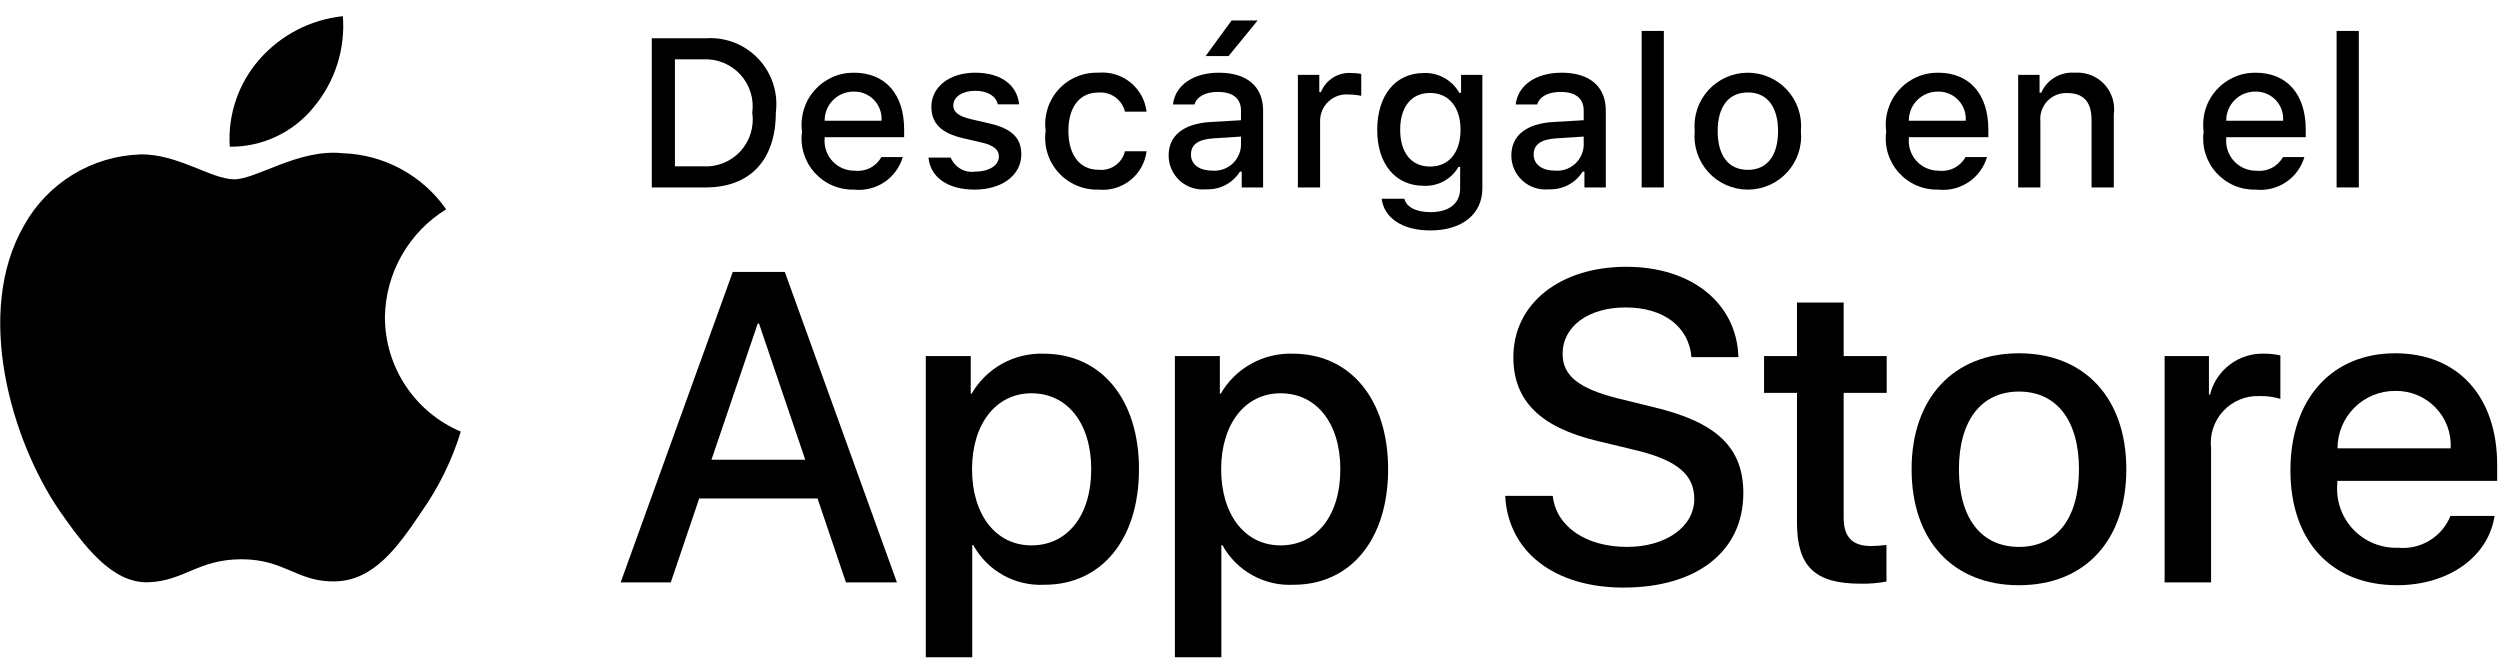 <svg width="125" height="33" viewBox="0 0 125 33" fill="none" xmlns="http://www.w3.org/2000/svg">
<path d="M19.246 15.862C19.26 14.777 19.548 13.713 20.084 12.769C20.619 11.826 21.385 11.033 22.309 10.465C21.722 9.626 20.947 8.936 20.047 8.449C19.146 7.962 18.144 7.692 17.121 7.66C14.938 7.431 12.822 8.966 11.71 8.966C10.576 8.966 8.864 7.683 7.019 7.721C5.826 7.759 4.664 8.106 3.645 8.727C2.626 9.349 1.785 10.224 1.205 11.267C-1.309 15.619 0.566 22.016 2.974 25.534C4.179 27.257 5.587 29.181 7.43 29.113C9.233 29.038 9.906 27.963 12.083 27.963C14.239 27.963 14.871 29.113 16.751 29.07C18.685 29.038 19.904 27.339 21.067 25.6C21.933 24.372 22.599 23.016 23.041 21.58C21.916 21.105 20.957 20.309 20.283 19.292C19.608 18.275 19.247 17.082 19.246 15.862Z" fill="black"/>
<path d="M15.695 5.346C16.75 4.08 17.27 2.452 17.144 0.809C15.532 0.978 14.044 1.748 12.975 2.966C12.452 3.561 12.051 4.253 11.796 5.003C11.541 5.752 11.436 6.545 11.488 7.335C12.294 7.344 13.091 7.169 13.82 6.824C14.549 6.48 15.19 5.974 15.695 5.346Z" fill="black"/>
<path d="M40.877 24.924H34.96L33.539 29.12H31.033L36.638 13.598H39.241L44.846 29.12H42.297L40.877 24.924ZM35.573 22.988H40.263L37.951 16.179H37.886L35.573 22.988Z" fill="black"/>
<path d="M56.949 23.462C56.949 26.979 55.067 29.238 52.226 29.238C51.507 29.276 50.791 29.11 50.161 28.76C49.531 28.41 49.013 27.89 48.665 27.258H48.612V32.864H46.289V17.803H48.537V19.685H48.58C48.944 19.057 49.471 18.539 50.105 18.187C50.74 17.835 51.458 17.661 52.183 17.684C55.056 17.684 56.949 19.955 56.949 23.462ZM54.561 23.462C54.561 21.171 53.377 19.664 51.571 19.664C49.796 19.664 48.602 21.203 48.602 23.462C48.602 25.742 49.796 27.269 51.571 27.269C53.377 27.269 54.561 25.774 54.561 23.462Z" fill="black"/>
<path d="M69.406 23.462C69.406 26.979 67.523 29.238 64.682 29.238C63.963 29.276 63.247 29.11 62.617 28.76C61.987 28.41 61.469 27.89 61.121 27.258H61.068V32.864H58.745V17.803H60.993V19.685H61.036C61.4 19.057 61.927 18.539 62.561 18.187C63.196 17.835 63.914 17.661 64.639 17.684C67.512 17.684 69.406 19.955 69.406 23.462ZM67.017 23.462C67.017 21.171 65.833 19.664 64.027 19.664C62.252 19.664 61.058 21.203 61.058 23.462C61.058 25.742 62.252 27.269 64.027 27.269C65.833 27.269 67.017 25.774 67.017 23.462Z" fill="black"/>
<path d="M77.637 24.795C77.809 26.334 79.304 27.345 81.348 27.345C83.306 27.345 84.714 26.334 84.714 24.946C84.714 23.742 83.865 23.02 81.853 22.526L79.841 22.041C76.991 21.353 75.668 20.02 75.668 17.857C75.668 15.178 78.002 13.339 81.315 13.339C84.596 13.339 86.845 15.178 86.92 17.857H84.575C84.435 16.308 83.154 15.372 81.283 15.372C79.412 15.372 78.131 16.319 78.131 17.695C78.131 18.793 78.949 19.439 80.95 19.933L82.66 20.353C85.845 21.106 87.167 22.385 87.167 24.656C87.167 27.56 84.855 29.379 81.175 29.379C77.733 29.379 75.409 27.603 75.259 24.795L77.637 24.795Z" fill="black"/>
<path d="M92.183 15.125V17.803H94.335V19.642H92.183V25.881C92.183 26.851 92.614 27.302 93.56 27.302C93.815 27.298 94.07 27.28 94.324 27.249V29.077C93.898 29.157 93.466 29.193 93.033 29.185C90.742 29.185 89.849 28.324 89.849 26.129V19.642H88.203V17.803H89.849V15.125H92.183Z" fill="black"/>
<path d="M95.58 23.462C95.58 19.901 97.677 17.664 100.948 17.664C104.229 17.664 106.316 19.901 106.316 23.462C106.316 27.033 104.24 29.261 100.948 29.261C97.656 29.261 95.58 27.033 95.58 23.462ZM103.949 23.462C103.949 21.02 102.83 19.578 100.948 19.578C99.065 19.578 97.946 21.03 97.946 23.462C97.946 25.915 99.065 27.345 100.948 27.345C102.83 27.345 103.949 25.915 103.949 23.462Z" fill="black"/>
<path d="M108.231 17.803H110.447V19.729H110.501C110.65 19.128 111.003 18.596 111.499 18.224C111.994 17.851 112.603 17.661 113.223 17.684C113.49 17.683 113.757 17.713 114.019 17.771V19.944C113.681 19.841 113.328 19.793 112.975 19.804C112.637 19.79 112.301 19.849 111.989 19.978C111.676 20.107 111.396 20.301 111.166 20.549C110.936 20.796 110.762 21.09 110.656 21.411C110.551 21.732 110.516 22.072 110.554 22.407V29.12H108.231L108.231 17.803Z" fill="black"/>
<path d="M124.729 25.796C124.417 27.851 122.416 29.26 119.856 29.26C116.564 29.26 114.521 27.055 114.521 23.516C114.521 19.966 116.575 17.664 119.759 17.664C122.89 17.664 124.859 19.815 124.859 23.246V24.042H116.865V24.182C116.829 24.599 116.881 25.018 117.018 25.413C117.156 25.808 117.376 26.169 117.664 26.472C117.952 26.775 118.301 27.014 118.689 27.172C119.076 27.329 119.492 27.403 119.91 27.388C120.459 27.439 121.01 27.312 121.481 27.025C121.952 26.738 122.317 26.307 122.523 25.796L124.729 25.796ZM116.876 22.418H122.534C122.555 22.044 122.498 21.669 122.368 21.318C122.237 20.966 122.035 20.645 121.774 20.376C121.513 20.106 121.2 19.893 120.853 19.75C120.506 19.608 120.134 19.538 119.759 19.546C119.38 19.544 119.005 19.616 118.655 19.76C118.305 19.903 117.987 20.115 117.719 20.382C117.451 20.649 117.239 20.966 117.094 21.316C116.949 21.665 116.875 22.04 116.876 22.418Z" fill="black"/>
<path d="M35.283 1.914C35.77 1.879 36.258 1.952 36.714 2.129C37.169 2.306 37.579 2.582 37.915 2.936C38.25 3.291 38.503 3.715 38.655 4.179C38.807 4.644 38.854 5.136 38.792 5.62C38.792 8.003 37.504 9.372 35.283 9.372H32.589V1.914H35.283ZM33.747 8.318H35.153C35.501 8.338 35.85 8.281 36.173 8.151C36.496 8.02 36.786 7.819 37.022 7.562C37.257 7.305 37.432 6.998 37.535 6.665C37.637 6.332 37.664 5.98 37.613 5.635C37.66 5.292 37.631 4.942 37.527 4.611C37.423 4.28 37.247 3.976 37.012 3.722C36.777 3.467 36.488 3.267 36.167 3.137C35.846 3.006 35.499 2.949 35.153 2.968H33.747V8.318Z" fill="black"/>
<path d="M45.14 7.852C44.989 8.367 44.662 8.812 44.216 9.109C43.77 9.407 43.234 9.539 42.701 9.481C42.33 9.491 41.962 9.42 41.621 9.273C41.28 9.126 40.976 8.906 40.728 8.63C40.481 8.354 40.297 8.027 40.188 7.672C40.08 7.317 40.05 6.943 40.101 6.576C40.051 6.207 40.082 5.832 40.19 5.476C40.298 5.12 40.481 4.792 40.727 4.513C40.974 4.234 41.277 4.011 41.616 3.86C41.956 3.708 42.324 3.632 42.696 3.635C44.262 3.635 45.207 4.705 45.207 6.472V6.86H41.232V6.922C41.215 7.129 41.241 7.337 41.309 7.533C41.376 7.729 41.484 7.908 41.625 8.06C41.766 8.212 41.938 8.333 42.128 8.414C42.319 8.496 42.524 8.537 42.731 8.535C42.997 8.567 43.266 8.519 43.505 8.397C43.743 8.276 43.94 8.086 44.071 7.852L45.14 7.852ZM41.232 6.038H44.075C44.089 5.85 44.064 5.66 44 5.481C43.936 5.303 43.836 5.14 43.706 5.003C43.575 4.865 43.417 4.757 43.242 4.684C43.067 4.611 42.879 4.576 42.69 4.58C42.498 4.578 42.307 4.614 42.129 4.686C41.951 4.759 41.789 4.866 41.654 5.002C41.518 5.138 41.411 5.3 41.338 5.478C41.266 5.656 41.23 5.846 41.232 6.038Z" fill="black"/>
<path d="M48.756 3.635C50.022 3.635 50.849 4.224 50.958 5.216H49.892C49.79 4.803 49.386 4.54 48.756 4.54C48.136 4.54 47.664 4.834 47.664 5.273C47.664 5.609 47.949 5.821 48.559 5.961L49.494 6.178C50.565 6.426 51.066 6.886 51.066 7.713C51.066 8.773 50.079 9.481 48.735 9.481C47.396 9.481 46.523 8.876 46.424 7.879H47.536C47.632 8.116 47.805 8.314 48.027 8.442C48.249 8.569 48.507 8.618 48.761 8.581C49.453 8.581 49.945 8.271 49.945 7.821C49.945 7.486 49.681 7.268 49.117 7.134L48.136 6.906C47.065 6.653 46.569 6.173 46.569 5.335C46.569 4.338 47.484 3.635 48.756 3.635Z" fill="black"/>
<path d="M56.248 5.583C56.178 5.291 56.005 5.034 55.761 4.859C55.517 4.684 55.218 4.602 54.919 4.627C53.989 4.627 53.42 5.34 53.42 6.54C53.42 7.76 53.994 8.488 54.919 8.488C55.215 8.523 55.514 8.448 55.759 8.277C56.004 8.107 56.178 7.853 56.248 7.563H57.329C57.257 8.133 56.966 8.653 56.517 9.011C56.068 9.369 55.497 9.538 54.925 9.481C54.549 9.493 54.174 9.422 53.828 9.274C53.482 9.126 53.172 8.905 52.92 8.624C52.669 8.344 52.481 8.013 52.371 7.652C52.261 7.292 52.231 6.913 52.283 6.54C52.234 6.169 52.266 5.793 52.377 5.436C52.488 5.08 52.676 4.752 52.927 4.475C53.178 4.199 53.486 3.98 53.83 3.835C54.174 3.69 54.546 3.622 54.919 3.635C55.495 3.582 56.07 3.756 56.52 4.12C56.97 4.484 57.26 5.009 57.329 5.583L56.248 5.583Z" fill="black"/>
<path d="M58.431 7.78C58.431 6.767 59.185 6.183 60.524 6.1L62.049 6.012V5.526C62.049 4.932 61.656 4.596 60.897 4.596C60.277 4.596 59.847 4.824 59.724 5.222H58.648C58.762 4.255 59.671 3.635 60.948 3.635C62.359 3.635 63.155 4.337 63.155 5.526V9.372H62.086V8.581H61.998C61.819 8.865 61.569 9.096 61.272 9.252C60.975 9.407 60.642 9.48 60.307 9.465C60.071 9.49 59.832 9.464 59.606 9.391C59.38 9.318 59.172 9.198 58.995 9.039C58.819 8.88 58.677 8.686 58.58 8.469C58.483 8.253 58.432 8.018 58.431 7.78ZM62.049 7.299V6.829L60.675 6.917C59.899 6.969 59.548 7.232 59.548 7.729C59.548 8.235 59.987 8.53 60.592 8.53C60.769 8.548 60.947 8.53 61.117 8.477C61.288 8.425 61.445 8.338 61.581 8.224C61.717 8.109 61.829 7.968 61.909 7.809C61.989 7.65 62.037 7.477 62.049 7.299ZM60.282 2.802L61.579 1.024H62.882L61.429 2.802H60.282Z" fill="black"/>
<path d="M64.894 3.743H65.964V4.606H66.047C66.167 4.307 66.378 4.053 66.651 3.881C66.924 3.709 67.245 3.628 67.567 3.65C67.733 3.648 67.899 3.663 68.062 3.696V4.793C67.858 4.749 67.651 4.727 67.442 4.726C67.259 4.709 67.074 4.731 66.9 4.79C66.726 4.849 66.566 4.944 66.431 5.069C66.295 5.194 66.188 5.345 66.114 5.514C66.041 5.683 66.004 5.865 66.005 6.049V9.372H64.894L64.894 3.743Z" fill="black"/>
<path d="M69.083 9.936H70.22C70.314 10.344 70.784 10.607 71.533 10.607C72.459 10.607 73.007 10.168 73.007 9.424V8.344H72.924C72.749 8.646 72.495 8.894 72.189 9.061C71.882 9.228 71.535 9.307 71.187 9.289C69.75 9.289 68.861 8.178 68.861 6.493C68.861 4.777 69.76 3.65 71.198 3.65C71.555 3.638 71.909 3.724 72.221 3.899C72.532 4.074 72.79 4.331 72.965 4.643H73.053V3.743H74.118V9.418C74.118 10.706 73.109 11.522 71.517 11.522C70.111 11.523 69.201 10.892 69.083 9.936ZM73.027 6.488C73.027 5.366 72.448 4.648 71.502 4.648C70.546 4.648 70.009 5.366 70.009 6.488C70.009 7.609 70.546 8.328 71.502 8.328C72.454 8.328 73.027 7.615 73.027 6.488Z" fill="black"/>
<path d="M75.566 7.781C75.566 6.767 76.321 6.183 77.66 6.1L79.185 6.012V5.526C79.185 4.932 78.791 4.596 78.032 4.596C77.412 4.596 76.982 4.824 76.859 5.222H75.784C75.897 4.255 76.807 3.635 78.084 3.635C79.495 3.635 80.29 4.338 80.29 5.526V9.372H79.221V8.581H79.133C78.955 8.865 78.704 9.096 78.407 9.252C78.11 9.407 77.777 9.481 77.443 9.465C77.206 9.49 76.968 9.464 76.742 9.391C76.516 9.318 76.308 9.198 76.131 9.039C75.954 8.88 75.812 8.686 75.715 8.47C75.618 8.253 75.567 8.018 75.566 7.781ZM79.185 7.3V6.829L77.81 6.917C77.035 6.969 76.683 7.232 76.683 7.729C76.683 8.235 77.123 8.53 77.727 8.53C77.904 8.548 78.083 8.53 78.253 8.477C78.423 8.425 78.581 8.339 78.717 8.224C78.853 8.109 78.964 7.968 79.044 7.809C79.125 7.65 79.172 7.477 79.185 7.3Z" fill="black"/>
<path d="M82.082 1.546H83.192V9.372H82.082V1.546Z" fill="black"/>
<path d="M84.736 6.555C84.701 6.186 84.743 5.812 84.861 5.46C84.978 5.107 85.168 4.783 85.418 4.508C85.668 4.233 85.972 4.013 86.312 3.863C86.652 3.713 87.019 3.635 87.391 3.635C87.762 3.635 88.13 3.713 88.47 3.863C88.809 4.013 89.114 4.233 89.364 4.508C89.614 4.783 89.804 5.107 89.921 5.46C90.038 5.812 90.081 6.186 90.045 6.555C90.081 6.926 90.04 7.299 89.922 7.653C89.805 8.006 89.616 8.331 89.366 8.606C89.116 8.882 88.811 9.102 88.471 9.252C88.131 9.403 87.763 9.481 87.391 9.481C87.019 9.481 86.651 9.403 86.311 9.252C85.971 9.102 85.666 8.882 85.416 8.606C85.166 8.331 84.976 8.006 84.859 7.653C84.742 7.299 84.7 6.926 84.736 6.555ZM88.903 6.555C88.903 5.335 88.355 4.622 87.393 4.622C86.427 4.622 85.884 5.335 85.884 6.556C85.884 7.785 86.427 8.493 87.393 8.493C88.355 8.493 88.903 7.78 88.903 6.555Z" fill="black"/>
<path d="M99.35 7.852C99.199 8.367 98.872 8.812 98.426 9.109C97.98 9.407 97.444 9.539 96.911 9.481C96.54 9.491 96.171 9.42 95.831 9.273C95.49 9.126 95.185 8.906 94.938 8.63C94.691 8.354 94.506 8.027 94.398 7.672C94.29 7.317 94.26 6.943 94.311 6.576C94.261 6.207 94.291 5.832 94.4 5.476C94.508 5.12 94.691 4.792 94.937 4.513C95.183 4.234 95.486 4.011 95.826 3.86C96.166 3.708 96.534 3.632 96.906 3.635C98.472 3.635 99.417 4.705 99.417 6.472V6.86H95.442V6.922C95.425 7.129 95.451 7.337 95.518 7.533C95.586 7.729 95.694 7.908 95.835 8.06C95.976 8.212 96.147 8.333 96.338 8.414C96.528 8.496 96.734 8.537 96.941 8.535C97.207 8.567 97.476 8.519 97.715 8.397C97.953 8.276 98.15 8.086 98.28 7.852L99.35 7.852ZM95.442 6.038H98.285C98.299 5.85 98.273 5.66 98.21 5.481C98.146 5.303 98.046 5.14 97.915 5.003C97.785 4.865 97.627 4.757 97.452 4.684C97.277 4.611 97.089 4.576 96.9 4.58C96.707 4.578 96.517 4.614 96.339 4.686C96.161 4.759 95.999 4.866 95.863 5.002C95.728 5.138 95.62 5.3 95.548 5.478C95.476 5.656 95.44 5.846 95.442 6.038Z" fill="black"/>
<path d="M100.908 3.744H101.978V4.638H102.061C102.202 4.317 102.439 4.047 102.74 3.868C103.041 3.688 103.391 3.607 103.74 3.635C104.014 3.614 104.289 3.656 104.545 3.756C104.801 3.856 105.031 4.012 105.218 4.213C105.405 4.414 105.544 4.655 105.626 4.917C105.707 5.179 105.729 5.457 105.689 5.728V9.372H104.578V6.007C104.578 5.103 104.185 4.653 103.363 4.653C103.177 4.644 102.992 4.676 102.819 4.746C102.647 4.816 102.491 4.922 102.363 5.057C102.236 5.193 102.139 5.354 102.08 5.531C102.02 5.707 102 5.894 102.019 6.079V9.372H100.908V3.744Z" fill="black"/>
<path d="M115.22 7.852C115.069 8.367 114.742 8.812 114.296 9.109C113.85 9.407 113.314 9.539 112.781 9.481C112.41 9.491 112.042 9.42 111.701 9.273C111.36 9.126 111.056 8.906 110.808 8.63C110.561 8.354 110.377 8.027 110.268 7.672C110.16 7.317 110.13 6.943 110.181 6.576C110.131 6.207 110.162 5.832 110.27 5.476C110.378 5.12 110.561 4.792 110.807 4.513C111.054 4.234 111.357 4.011 111.696 3.86C112.036 3.708 112.404 3.632 112.776 3.635C114.342 3.635 115.287 4.705 115.287 6.472V6.86H111.312V6.922C111.295 7.129 111.321 7.337 111.389 7.533C111.456 7.729 111.564 7.908 111.705 8.06C111.846 8.212 112.018 8.333 112.208 8.414C112.399 8.496 112.604 8.537 112.811 8.535C113.077 8.567 113.346 8.519 113.585 8.397C113.823 8.276 114.02 8.086 114.151 7.852L115.22 7.852ZM111.312 6.038H114.155C114.169 5.85 114.144 5.66 114.08 5.481C114.016 5.303 113.916 5.14 113.786 5.003C113.655 4.865 113.497 4.757 113.322 4.684C113.148 4.611 112.959 4.576 112.77 4.58C112.578 4.578 112.387 4.614 112.209 4.686C112.031 4.759 111.87 4.866 111.734 5.002C111.598 5.138 111.491 5.3 111.418 5.478C111.346 5.656 111.31 5.846 111.312 6.038Z" fill="black"/>
<path d="M116.83 1.546H117.941V9.372H116.83V1.546Z" fill="black"/>
</svg>
